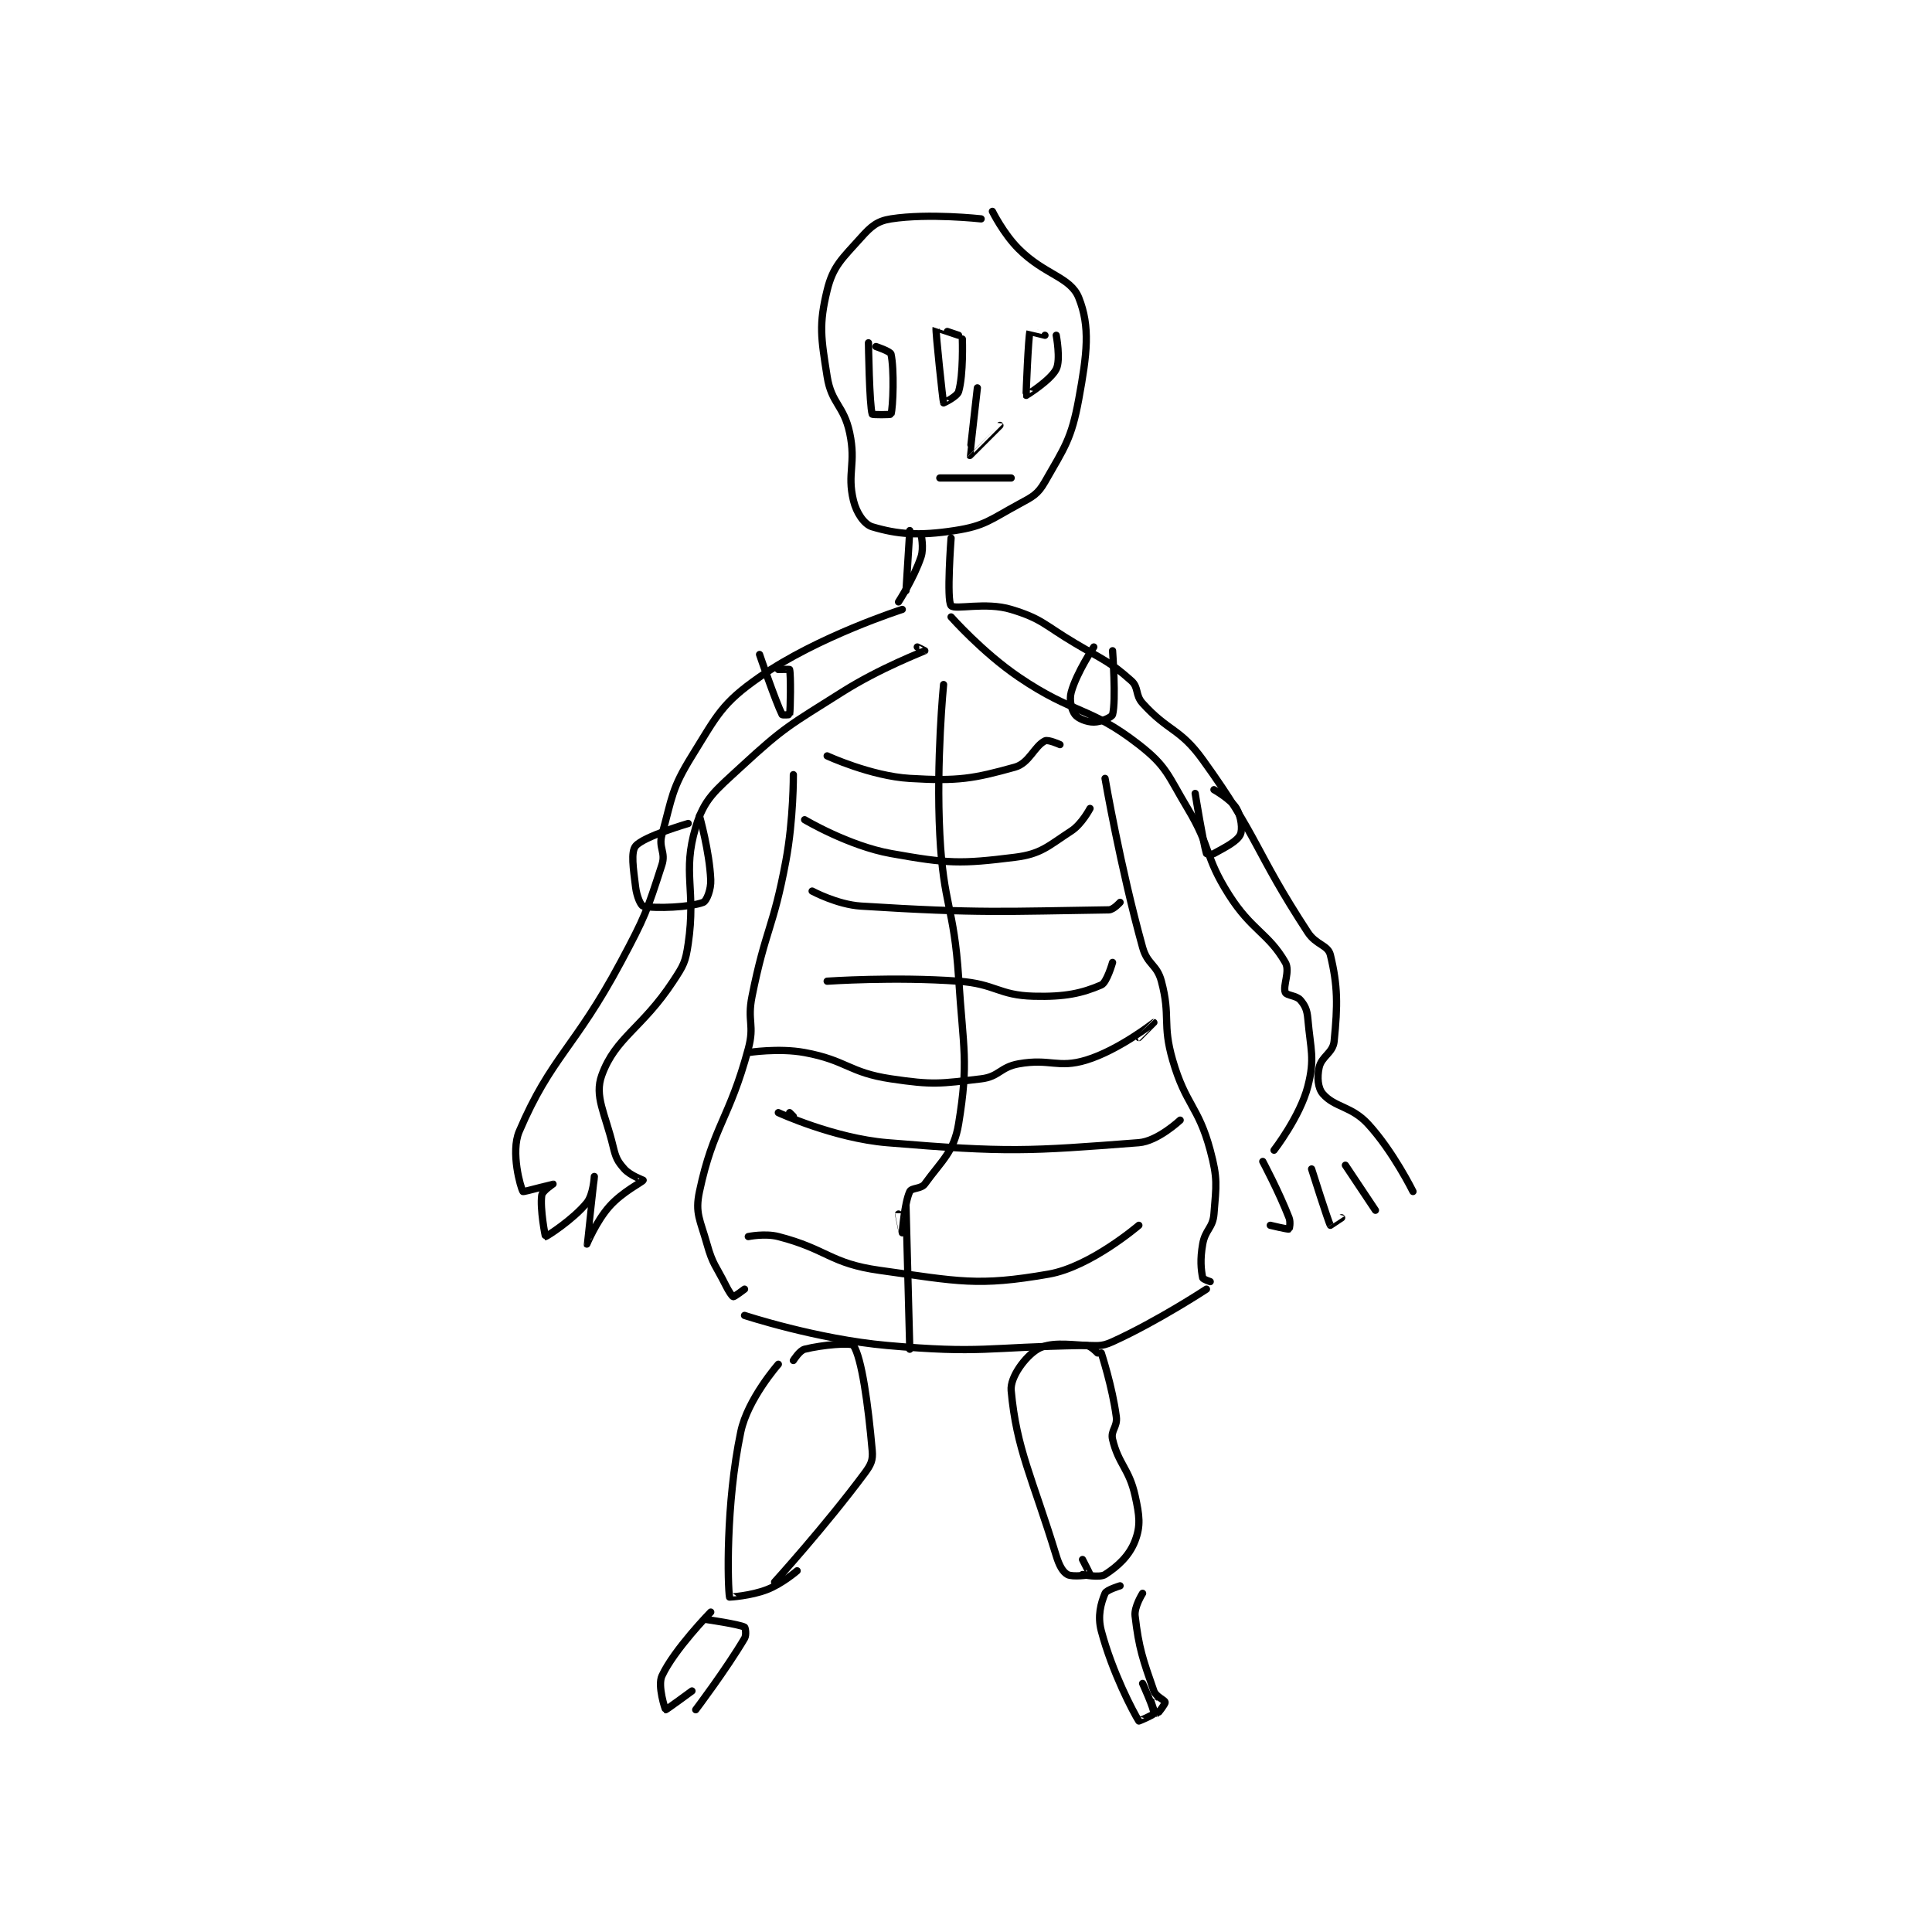 <?xml version="1.0" encoding="utf-8"?>
<!DOCTYPE svg PUBLIC "-//W3C//DTD SVG 1.1//EN" "http://www.w3.org/Graphics/SVG/1.1/DTD/svg11.dtd">
<svg viewBox="0 0 800 800" preserveAspectRatio="xMinYMin meet" xmlns="http://www.w3.org/2000/svg" version="1.1">
<g fill="none" stroke="black" stroke-linecap="round" stroke-linejoin="round" stroke-width="1.93">
<g transform="translate(214.999,87.52) scale(1.555) translate(-183,-79.133)">
<path id="0" d="M306 81.133 C306 81.133 292.001 79.571 282 81.133 C278.341 81.705 276.739 83.072 274 86.133 C269.032 91.686 266.575 93.656 265 100.133 C262.762 109.335 263.353 112.701 265 123.133 C266.142 130.367 269.434 130.75 271 138.133 C272.753 146.397 270.239 148.797 272 156.133 C272.791 159.431 274.873 162.503 277 163.133 C283.704 165.12 289.305 165.625 299 164.133 C307.023 162.899 308.36 161.272 316 157.133 C319.766 155.093 321.077 154.499 323 151.133 C328.22 141.999 330.052 139.738 332 129.133 C334.223 117.028 335.094 109.869 332 102.133 C329.777 96.575 322.975 96.108 316 89.133 C311.911 85.045 309 79.133 309 79.133 "/>
<path id="1" d="M323 112.133 C323 112.133 319.006 111.114 319 111.133 C318.591 112.442 317.915 128.012 318 128.133 C318.007 128.144 324.487 124.159 326 121.133 C327.238 118.658 326 112.133 326 112.133 "/>
<path id="2" d="M300 112.133 C300 112.133 294.006 110.106 294 110.133 C293.819 110.947 295.811 129.597 296 130.133 C296.014 130.174 299.613 128.45 300 127.133 C301.326 122.626 301 113.133 301 113.133 "/>
<path id="3" d="M305 126.133 C305 126.133 302.955 144.059 303 144.133 C303.009 144.148 311 136.133 311 136.133 "/>
<path id="4" d="M295 150.133 L314 150.133 "/>
<path id="5" d="M287 164.133 L286 180.133 "/>
<path id="6" d="M290 165.133 C290 165.133 290.808 168.711 290 171.133 C288.116 176.786 284 183.133 284 183.133 "/>
<path id="7" d="M285 185.133 C285 185.133 262.57 192.29 247 203.133 C236.948 210.134 235.776 213.188 229 224.133 C223.529 232.971 223.783 235.045 221 245.133 C220.041 248.611 222.081 249.793 221 253.133 C217.007 265.476 216.568 266.861 210 279.133 C197.754 302.014 191.474 304.252 183 324.133 C180.665 329.613 183.366 339.147 184 340.133 C184.12 340.32 191.981 338.13 192 338.133 C192.006 338.135 189.161 340.003 189 341.133 C188.489 344.711 189.934 352.122 190 352.133 C190.223 352.171 197.359 347.614 201 343.133 C202.751 340.979 203 336.133 203 336.133 C203 336.134 200.993 354.119 201 354.133 C201.003 354.139 203.458 348.148 207 344.133 C210.46 340.211 215.813 337.6 216 337.133 C216.018 337.089 212.571 335.9 211 334.133 C209.172 332.076 208.727 331.163 208 328.133 C205.866 319.241 202.941 314.794 205 309.133 C208.668 299.047 215.705 296.756 224 284.133 C226.794 279.881 227.279 279.062 228 274.133 C230.132 259.565 226.354 255.375 230 243.133 C232.259 235.55 235.071 233.529 242 227.133 C253.767 216.272 255.054 215.957 269 207.133 C279.185 200.69 290.579 196.386 291 196.133 C291.021 196.121 289 195.133 289 195.133 "/>
<path id="8" d="M298 166.133 C298 166.133 296.749 182.648 298 184.133 C299.006 185.328 307.182 183.067 314 185.133 C322.25 187.633 322.782 189.254 331 194.133 C338.701 198.706 340.178 198.958 346 204.133 C348.031 205.939 346.965 207.884 349 210.133 C355.885 217.743 358.931 216.72 365 225.133 C380.136 246.118 378.687 249.243 393 271.133 C395.209 274.511 398.359 274.478 399 277.133 C401 285.418 400.966 290.477 400 300.133 C399.688 303.254 396.644 304.127 396 307.133 C395.444 309.73 395.648 312.573 397 314.133 C400.163 317.782 404.605 317.372 409 322.133 C415.699 329.391 421 340.133 421 340.133 "/>
<path id="9" d="M403 333.133 L411 345.133 "/>
<path id="10" d="M394 334.133 C394 334.133 398.452 348.243 399 349.133 C399.005 349.141 402 347.133 402 347.133 "/>
<path id="11" d="M381 332.133 C381 332.133 385.281 340.142 388 347.133 C388.46 348.317 388.084 350.1 388 350.133 C387.68 350.262 383 349.133 383 349.133 "/>
<path id="12" d="M384 329.133 C384 329.133 390.934 320.169 393 312.133 C394.926 304.644 393.722 302.438 393 294.133 C392.792 291.746 392.266 290.611 391 289.133 C389.976 287.939 387.325 287.946 387 287.133 C386.278 285.328 388.353 281.479 387 279.133 C382.491 271.318 378.032 270.645 372 261.133 C365.428 250.77 367.391 248.785 361 238.133 C355.645 229.209 355.52 226.982 348 221.133 C334.808 210.873 330.782 213.185 316 203.133 C306.35 196.571 298 187.133 298 187.133 "/>
<path id="13" d="M296 205.133 C296 205.133 293.991 225.452 295 245.133 C295.966 263.981 298.772 264.214 300 283.133 C301.25 302.386 302.721 305.502 300 322.133 C298.781 329.584 295.462 331.955 291 338.133 C290.03 339.476 287.468 339.119 287 340.133 C285.548 343.279 285.003 351.127 285 351.133 C284.999 351.136 284 346.133 284 346.133 "/>
<path id="14" d="M265 224.133 C265 224.133 276.613 229.51 287 230.133 C299.923 230.909 303.936 230.207 315 227.133 C318.816 226.073 320.164 221.551 323 220.133 C323.863 219.702 327 221.133 327 221.133 "/>
<path id="15" d="M259 241.133 C259 241.133 270.76 248.126 282 250.133 C297.155 252.84 300.501 252.946 315 251.133 C322.001 250.258 323.766 248.186 330 244.133 C332.838 242.288 335 238.133 335 238.133 "/>
<path id="16" d="M261 260.133 C261 260.133 267.66 263.732 274 264.133 C305.601 266.133 312.578 265.531 340 265.133 C341.259 265.115 343 263.133 343 263.133 "/>
<path id="17" d="M265 284.133 C265 284.133 282.928 282.892 300 284.133 C309.897 284.853 310.597 287.886 320 288.133 C328.382 288.354 332.863 287.335 338 285.133 C339.484 284.497 341 279.133 341 279.133 "/>
<path id="18" d="M244 303.133 C244 303.133 252.057 301.854 259 303.133 C270.243 305.204 270.744 308.457 282 310.133 C293.236 311.807 294.995 311.428 306 310.133 C310.801 309.568 311.077 307.012 316 306.133 C324.353 304.642 326.447 307.441 334 305.133 C342.688 302.479 351.997 295.135 352 295.133 C352.001 295.133 348 299.133 348 299.133 "/>
<path id="19" d="M256 320.133 L255 319.133 "/>
<path id="20" d="M252 319.133 C252 319.133 266.795 325.95 281 327.133 C313.082 329.807 318.639 329.392 348 327.133 C353.023 326.747 359 321.133 359 321.133 "/>
<path id="21" d="M244 352.133 C244 352.133 248.438 351.217 252 352.133 C265.052 355.49 265.752 359.293 279 361.133 C300.167 364.073 305.012 365.436 324 362.133 C335.124 360.199 348 349.133 348 349.133 "/>
<path id="22" d="M243 373.133 C243 373.133 262.206 379.463 281 381.133 C306.246 383.377 307.208 381.563 333 381.133 C336.976 381.067 337.75 381.611 341 380.133 C353.057 374.653 366 366.133 366 366.133 "/>
<path id="23" d="M286 344.133 L287 382.133 "/>
<path id="24" d="M228 242.133 C228 242.133 216.089 245.596 214 248.133 C212.689 249.725 213.371 254.098 214 259.133 C214.3 261.536 215.361 263.991 216 264.133 C219.239 264.853 228.637 264.441 232 263.133 C232.889 262.788 234.113 259.739 234 257.133 C233.672 249.585 231 240.133 231 240.133 "/>
<path id="25" d="M363 234.133 C363 234.133 365.155 247.428 366 250.133 C366.031 250.233 367.372 250.482 368 250.133 C371.072 248.426 374.094 246.946 375 245.133 C375.693 243.747 375.252 240.28 374 238.133 C372.596 235.727 368 233.133 368 233.133 "/>
<path id="26" d="M247 197.133 C247 197.133 251.266 209.665 253 213.133 C253.091 213.316 254.993 213.174 255 213.133 C255.243 211.674 255.353 202.545 255 201.133 C254.978 201.045 252 201.133 252 201.133 "/>
<path id="27" d="M336 195.133 C336 195.133 331.441 201.945 330 207.133 C329.397 209.306 330.065 211.887 331 213.133 C331.796 214.195 334.142 215.133 336 215.133 C337.858 215.133 340.808 213.862 341 213.133 C341.984 209.396 341 196.133 341 196.133 "/>
<path id="28" d="M256 385.133 C256 385.133 257.635 382.475 259 382.133 C263.825 380.927 271.465 380.331 272 381.133 C274.186 384.413 275.902 396.687 277 409.133 C277.225 411.682 276.673 412.882 275 415.133 C264.536 429.22 251 444.133 251 444.133 "/>
<path id="29" d="M252 386.133 C252 386.133 243.831 395.399 242 404.133 C237.933 423.529 238.52 445.255 239 448.133 C239.004 448.155 244.616 447.838 249 446.133 C253.045 444.56 257 441.133 257 441.133 "/>
<path id="30" d="M233 454.133 C233 454.133 241.426 455.346 243 456.133 C243.215 456.241 243.547 458.207 243 459.133 C238.133 467.37 230 478.133 230 478.133 "/>
<path id="31" d="M234 452.133 C234 452.133 224.245 462.102 221 469.133 C219.795 471.744 221.856 478.061 222 478.133 C222.118 478.192 229 473.133 229 473.133 "/>
<path id="32" d="M337 383.133 C337 383.133 335.243 381.211 334 381.133 C328.856 380.812 324.2 380.213 321 382.133 C317.8 384.053 313.673 389.539 314 393.133 C315.422 408.774 319.575 416.145 326 437.133 C326.798 439.739 327.734 441.43 329 442.133 C330.315 442.864 334.885 442.248 335 442.133 C335.038 442.095 333 438.133 333 438.133 "/>
<path id="33" d="M338 383.133 C338 383.133 340.962 392.173 342 400.133 C342.348 402.8 340.442 403.788 341 406.133 C342.592 412.819 345.392 413.898 347 421.133 C348.181 426.449 348.524 429.134 347 433.133 C345.47 437.149 342.378 439.962 339 442.133 C337.53 443.078 333 442.133 333 442.133 "/>
<path id="34" d="M343 445.133 C343 445.133 339.383 446.214 339 447.133 C337.912 449.744 336.936 453.113 338 457.133 C340.913 468.138 346.509 478.791 348 481.133 C348.027 481.175 351.964 479.496 352 479.133 C352.116 477.97 349 471.133 349 471.133 "/>
<path id="35" d="M349 447.133 C349 447.133 346.721 450.714 347 453.133 C347.995 461.761 349.091 464.769 352 473.133 C352.541 474.689 354.899 475.524 355 476.133 C355.077 476.597 353.037 479.133 353 479.133 C352.981 479.133 352 476.133 352 476.133 "/>
<path id="36" d="M256 229.133 C256 229.133 256.079 240.98 254 252.133 C250.648 270.113 248.58 270.233 245 288.133 C243.655 294.858 245.732 295.7 244 302.133 C238.962 320.844 234.688 322.701 231 340.133 C229.771 345.941 231.185 347.652 233 354.133 C234.546 359.653 235.335 359.803 238 365.133 C238.79 366.713 239.688 368.071 240 368.133 C240.312 368.196 243 366.133 243 366.133 "/>
<path id="37" d="M339 230.133 C339 230.133 343.091 253.862 349 275.133 C350.285 279.759 352.797 279.623 354 284.133 C356.538 293.65 354.177 295.361 357 305.133 C360.472 317.151 363.845 317.374 367 329.133 C369.042 336.743 368.616 338.434 368 346.133 C367.7 349.883 365.684 350.257 365 354.133 C364.278 358.224 364.547 360.868 365 363.133 C365.07 363.486 367 364.133 367 364.133 "/>
<path id="38" d="M276 114.133 C276 114.133 276.232 130.701 277 133.133 C277.063 133.332 281.944 133.311 282 133.133 C282.569 131.311 282.887 121.125 282 117.133 C281.84 116.413 278 115.133 278 115.133 "/>
</g>
</g>
</svg>
